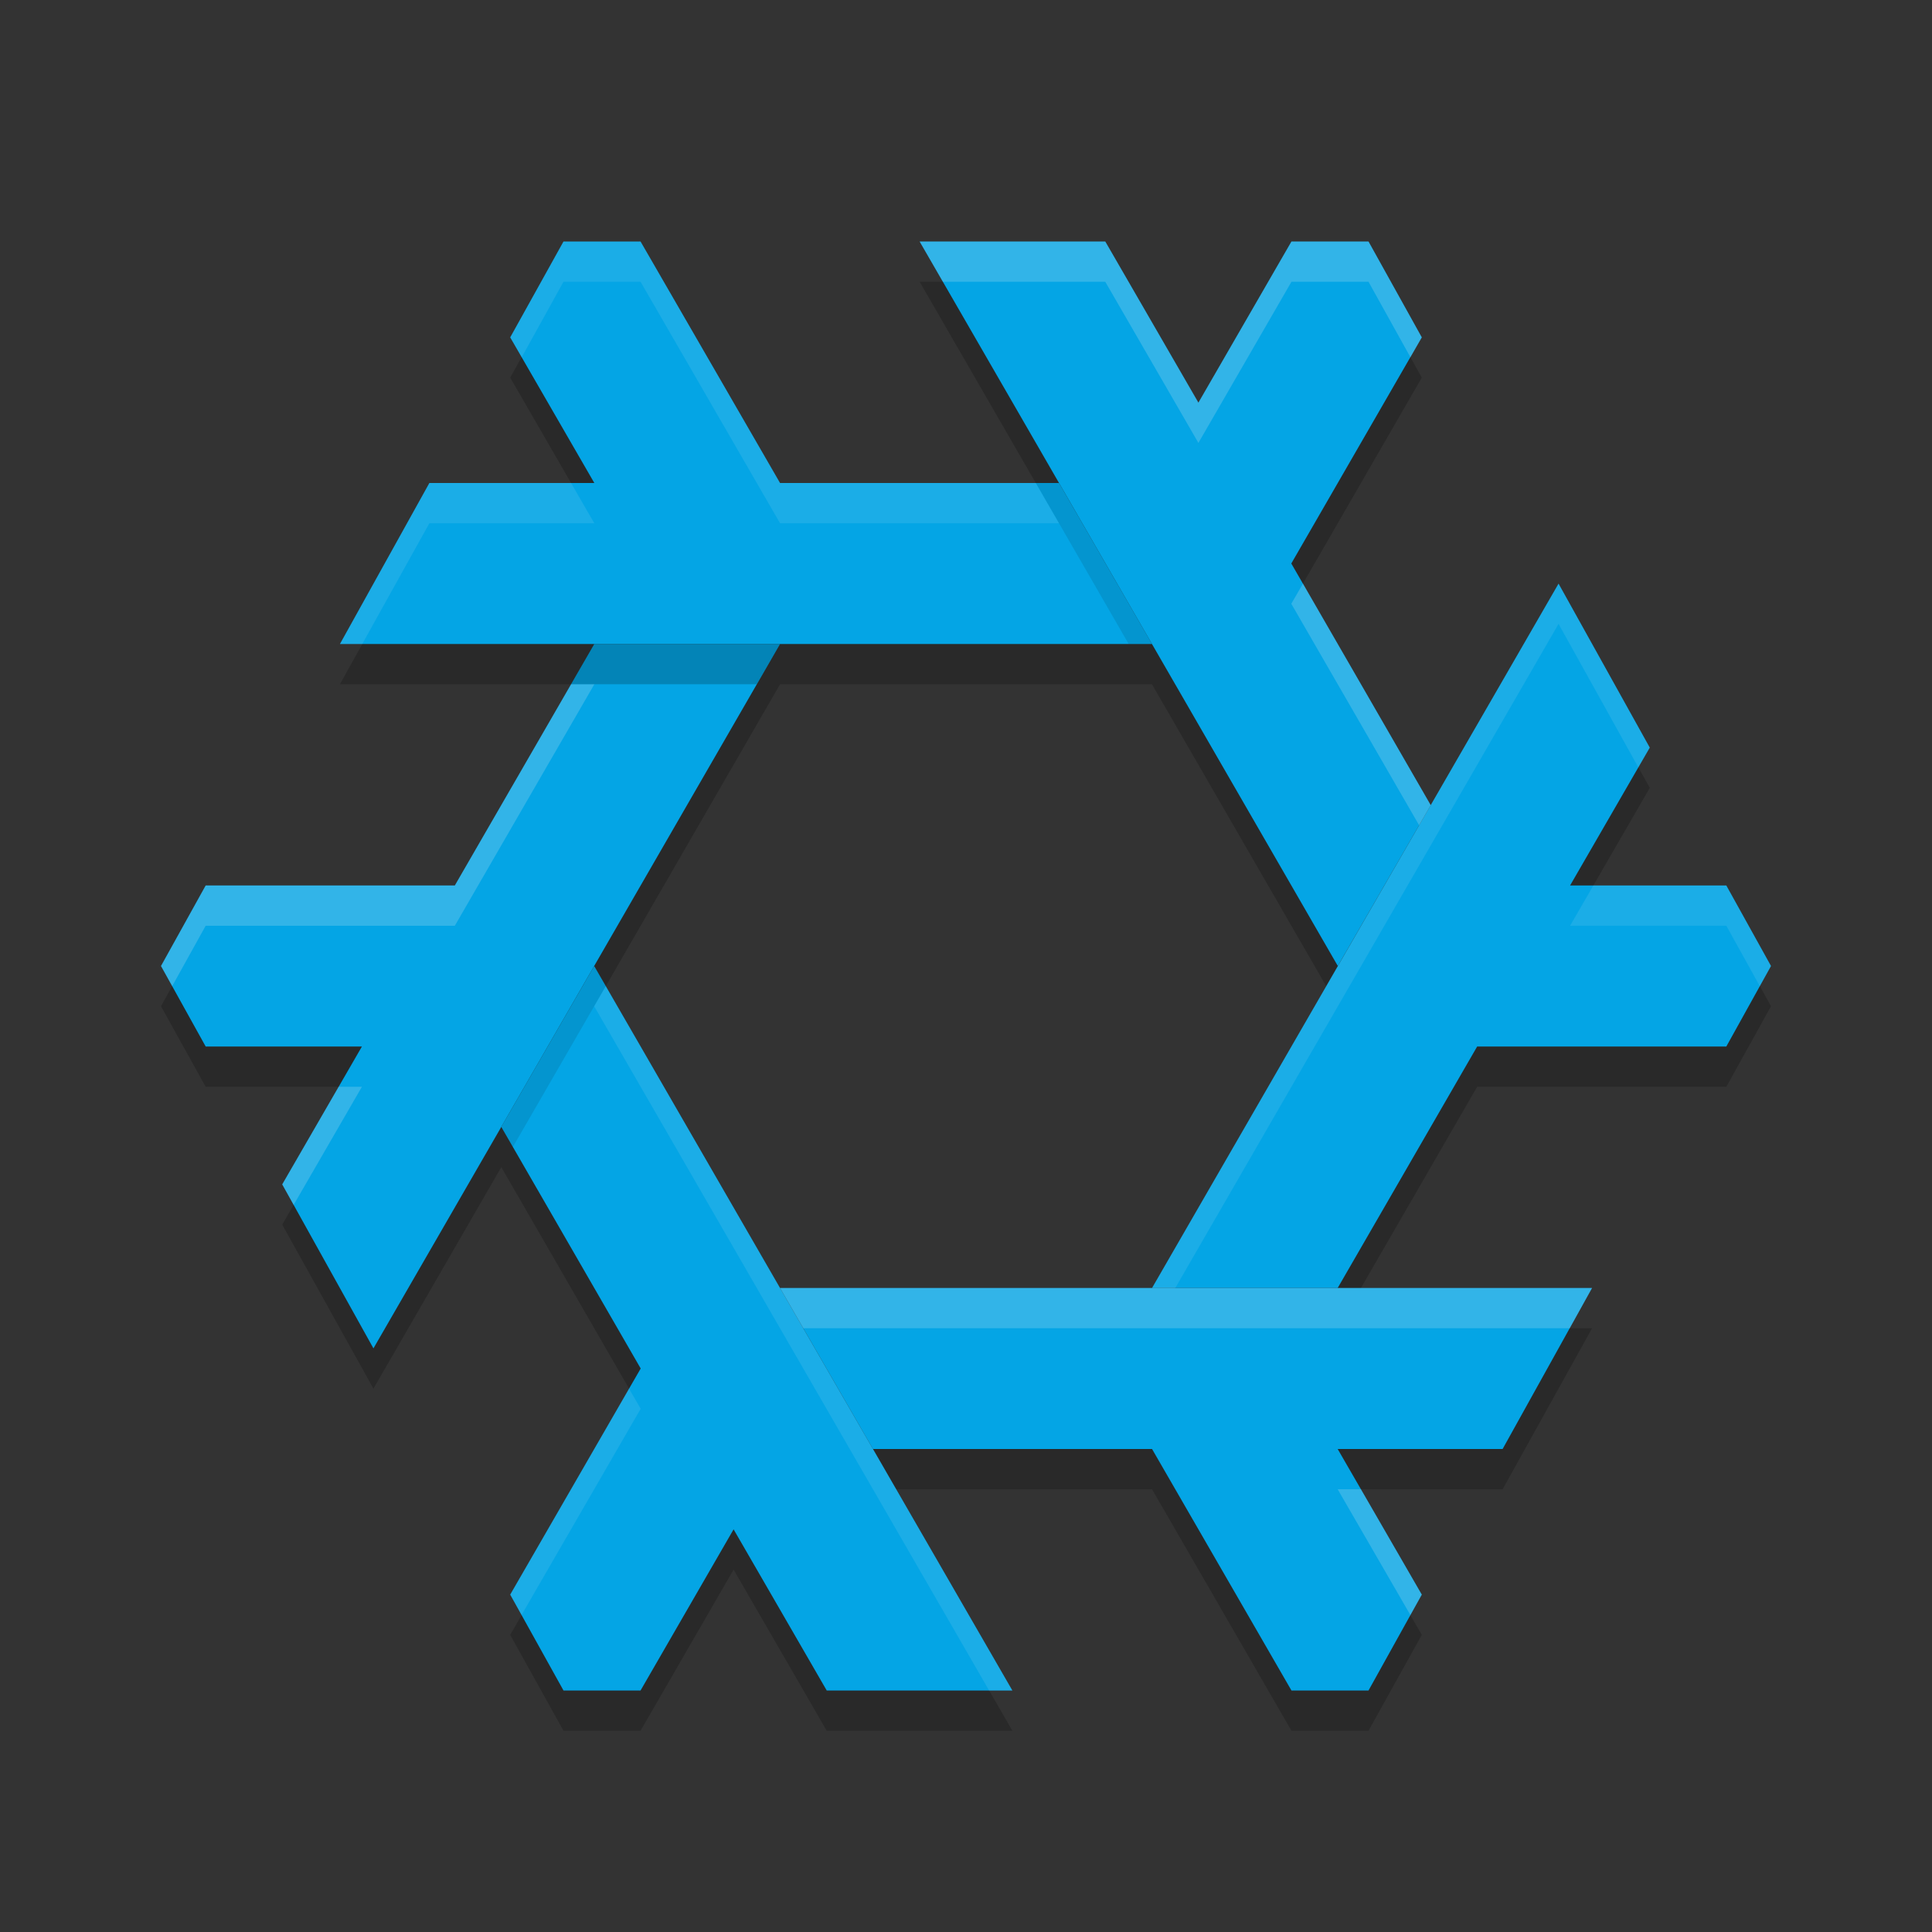 <svg xmlns="http://www.w3.org/2000/svg" width="24" height="24" version="1.1">
 <rect width="100%" height="100%" fill="#333333" stroke="none"/>
 <path style="opacity:0.2" d="M 7.381,12.5 6.227,14.498 7.959,17.5 6.338,20.309 7,21.5 H 7.957 L 9.113,19.498 10.27,21.5 H 12.576 Z M 19.361,7.75 14.311,16.5 H 16.617 L 18.35,13.5 H 21.445 L 22,12.5 21.445,11.5 H 19.504 L 20.494,9.787 Z M 7,3.5 6.338,4.691 7.383,6.5 H 5.334 L 4.223,8.5 H 14.311 L 13.156,6.5 H 9.69 L 7.957,3.5 Z M 11.424,3.5 16.619,12.5 17.773,10.502 16.041,7.5 17.662,4.691 17,3.5 H 16.043 L 14.887,5.502 13.73,3.5 M 7.383,8.5 5.65,11.5 H 2.555 L 2,12.5 2.555,13.5 H 4.496 L 3.506,15.213 4.639,17.25 9.69,8.5 Z M 9.69,16.5 10.844,18.5 H 14.311 L 16.043,21.5 H 17 L 17.662,20.309 16.617,18.5 H 18.666 L 19.777,16.5 Z"/>
 <path style="fill:#04a5e5" d="M 11.424,3 16.619,12 17.773,10.002 16.041,7 17.662,4.191 17,3 H 16.043 L 14.887,5.002 13.73,3 M 7.383,8 5.65,11 H 2.555 L 2,12 2.555,13 H 4.496 L 3.506,14.713 4.639,16.75 9.69,8 Z M 9.69,16 10.844,18 H 14.311 L 16.043,21 H 17 L 17.662,19.809 16.617,18 H 18.666 L 19.777,16 Z"/>
 <path style="fill:#04a5e5" d="M 7.381,12 6.227,13.998 7.959,17 6.338,19.809 7,21 H 7.957 L 9.113,18.998 10.27,21 H 12.576 Z M 19.361,7.25 14.311,16 H 16.617 L 18.35,13 H 21.445 L 22,12 21.445,11 H 19.504 L 20.494,9.287 Z M 7,3 6.338,4.191 7.383,6 H 5.334 L 4.223,8 H 14.311 L 13.156,6 H 9.69 L 7.957,3 Z"/>
 <path style="opacity:0.1;fill:#eff1f5" d="M 7,3 6.338,4.191 6.481,4.438 7,3.5 H 7.957 L 9.69,6.5 H 13.156 L 12.867,6 H 9.69 L 7.957,3 Z M 5.334,6 4.223,8 H 4.5 L 5.334,6.5 H 7.383 L 7.094,6 Z M 19.361,7.25 14.311,16 H 14.6 L 19.361,7.75 20.352,9.533 20.494,9.287 Z M 19.793,11 19.504,11.5 H 21.445 L 21.861,12.25 22,12 21.445,11 Z M 7.525,12.25 7.381,12.5 12.287,21 H 12.576 Z M 7.814,17.25 6.338,19.809 6.479,20.062 7.959,17.5 Z"/>
 <path style="opacity:0.2;fill:#eff1f5" d="M 11.424,3 11.713,3.5 H 13.73 L 14.887,5.502 16.043,3.5 H 17 L 17.521,4.438 17.662,4.191 17,3 H 16.043 L 14.887,5.002 13.73,3 Z M 16.186,7.25 16.041,7.5 17.629,10.252 17.773,10.002 Z M 7.094,8.5 5.65,11 H 2.555 L 2,12 2.139,12.25 2.555,11.5 H 5.65 L 7.383,8.5 Z M 4.207,13.5 3.506,14.713 3.648,14.967 4.496,13.5 Z M 9.69,16 9.979,16.5 H 19.5 L 19.777,16 Z M 16.617,18.5 17.52,20.062 17.662,19.809 16.906,18.5 Z"/>
 <path style="opacity:0.1" d="M 12.867,6 14.021,8 H 14.311 L 13.156,6 Z M 7.381,12 6.227,13.998 6.371,14.248 7.525,12.25 Z"/>
 <path style="opacity:0.2" d="M 7.383,8 7.094,8.5 H 9.4 L 9.69,8 Z"/>
</svg>
